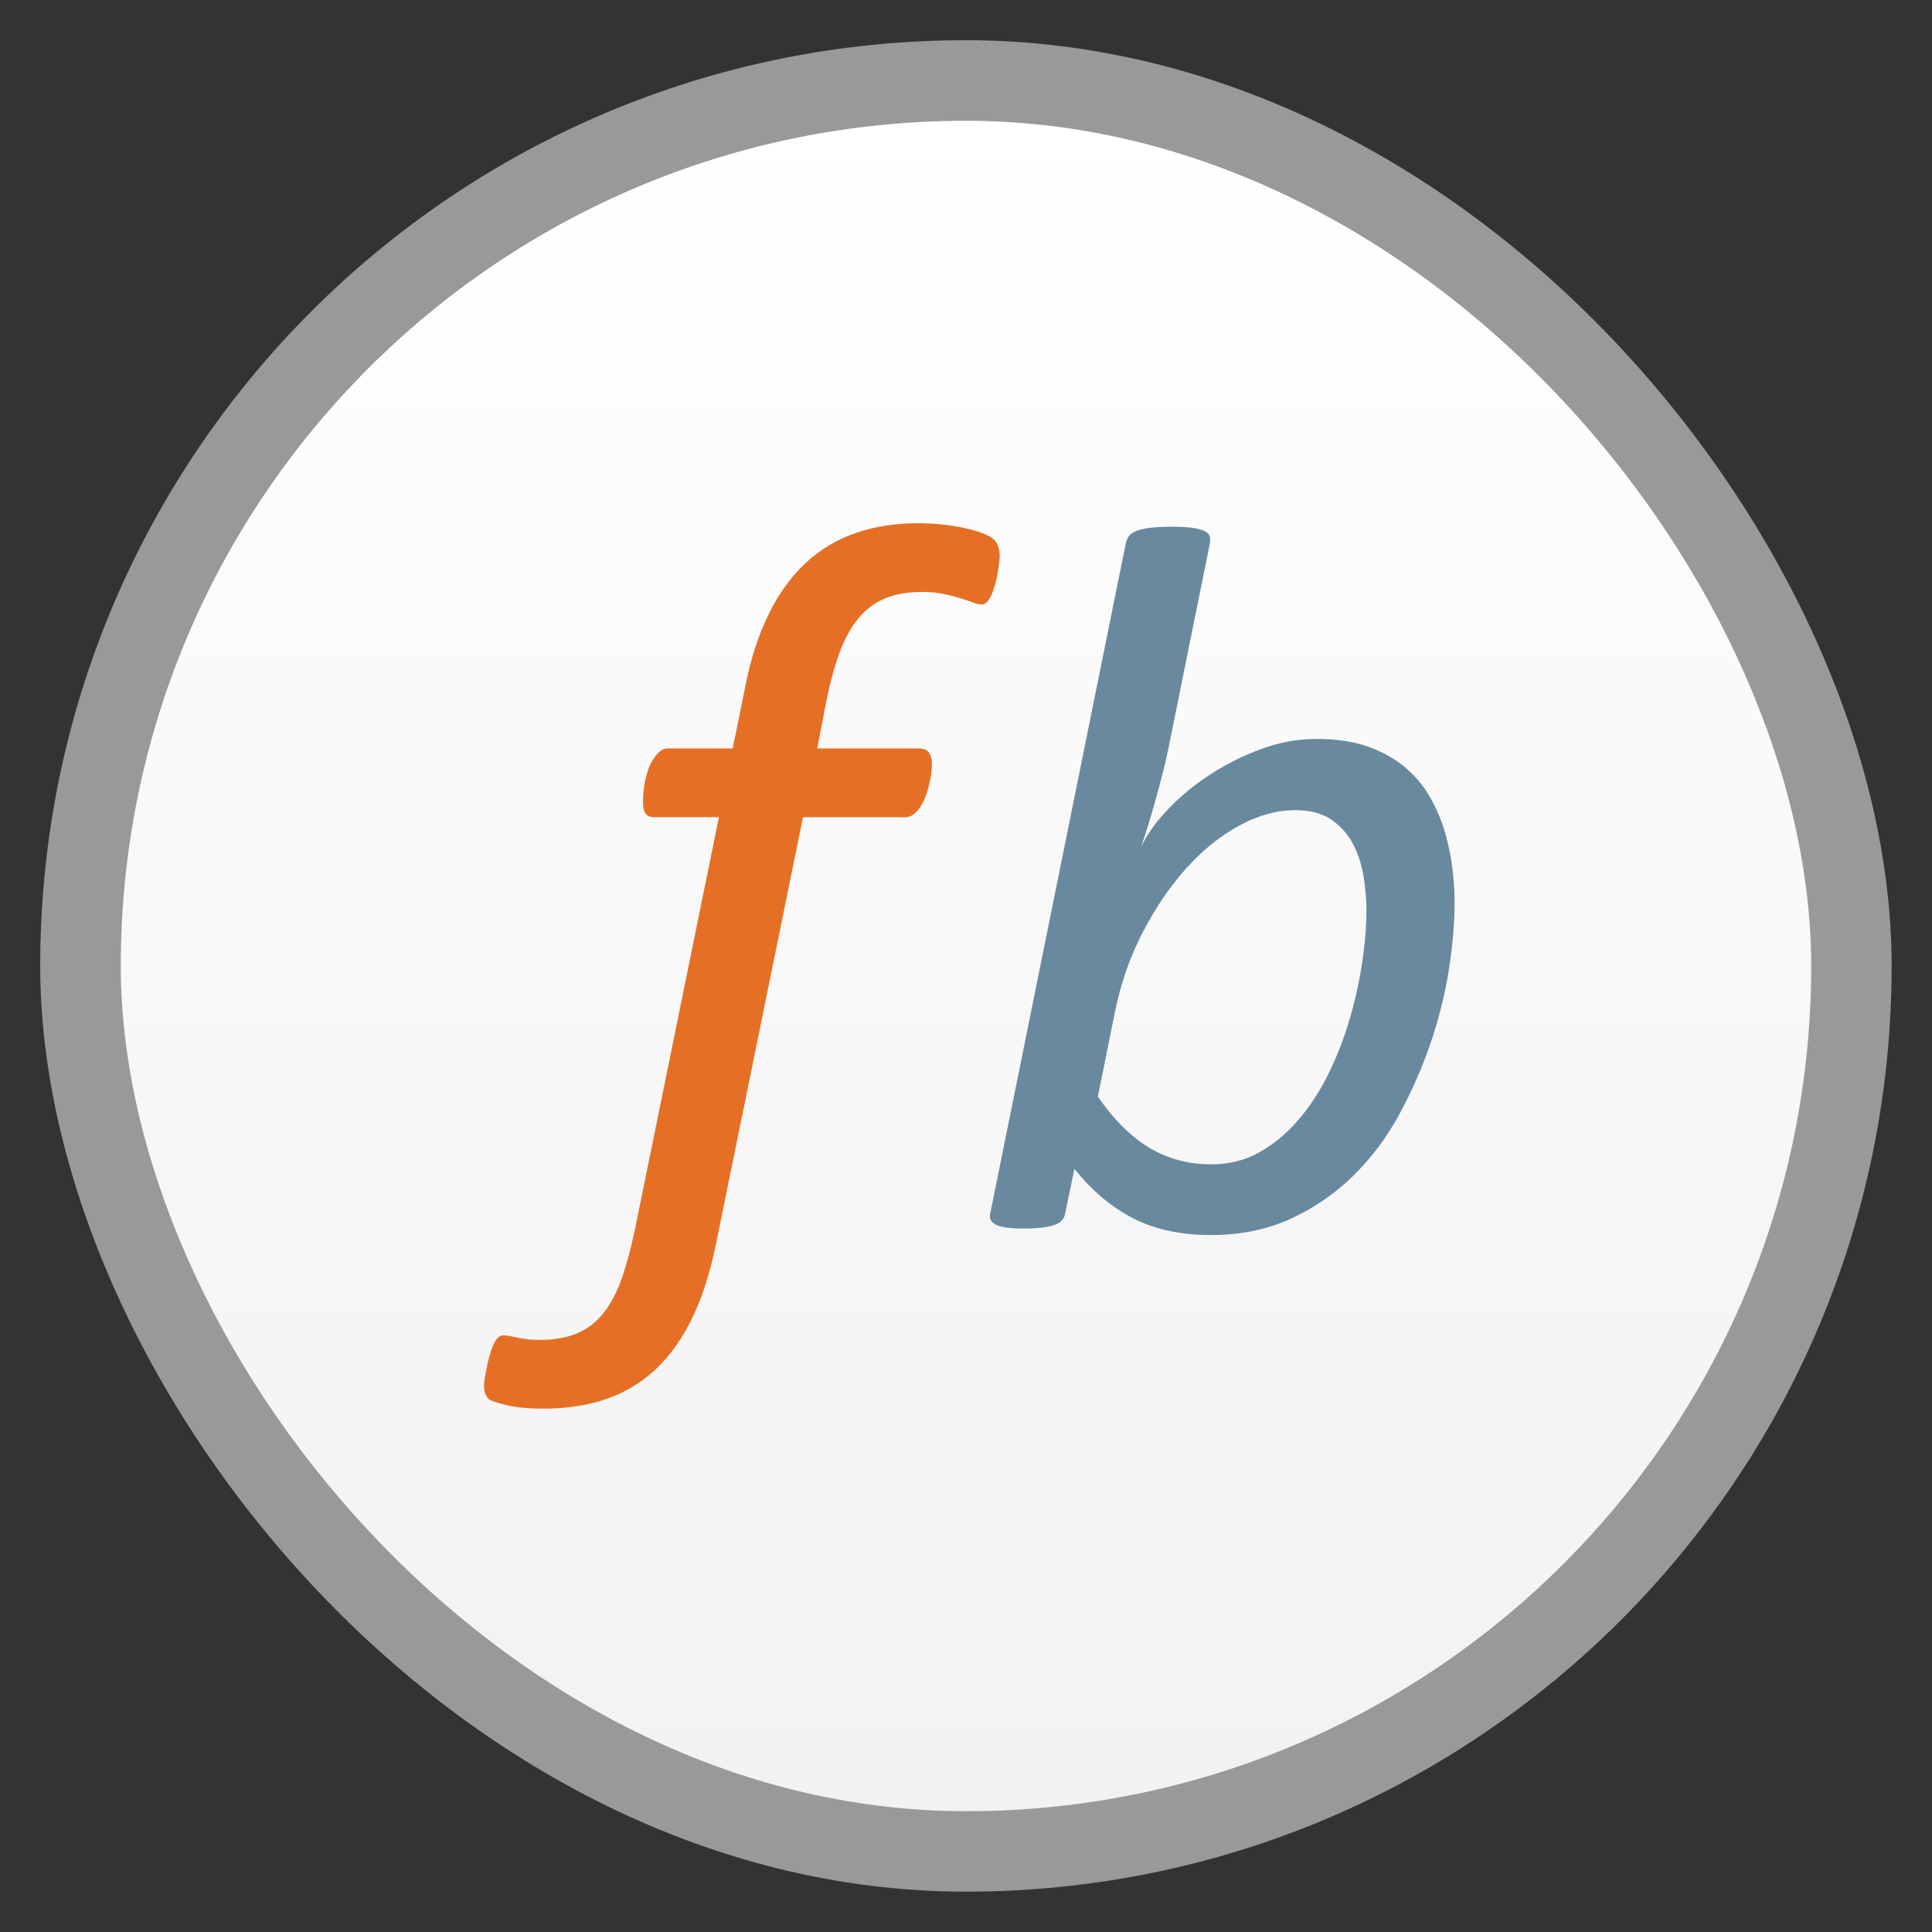 <svg xmlns="http://www.w3.org/2000/svg" xmlns:xlink="http://www.w3.org/1999/xlink" width="48" viewBox="0 0 13.547 13.547" height="48">
 <rect x="0" y="0" width="13.547" height="13.547" fill="#333333" stroke="none"/>
 <defs>
  <linearGradient id="0">
   <stop stop-color="#f3f1f2"/>
   <stop offset="1" stop-color="#ffffff"/>
  </linearGradient>
  <linearGradient xlink:href="#0" id="1" gradientUnits="userSpaceOnUse" gradientTransform="matrix(1.105,0,0,1.105,-134.279,-295.762)" y1="279.1" x2="0" y2="268.33"/>
 </defs>
 <rect height="12.982" rx="6.491" y="0.282" x="0.282" width="12.982" opacity="0.5" fill="#ffffff" fill-rule="evenodd"/>
 <rect height="11.853" rx="5.926" y="0.847" x="0.847" width="11.853" fill="url(#1)" fill-rule="evenodd"/>
 <g transform="matrix(0.064,0,0,0.063,1.946,1.788)">
  <path d="m 79.124,33.484 c 0,0.149 -0.02,0.382 -0.056,0.698 -0.038,0.317 -0.084,0.67 -0.14,1.061 -0.056,0.391 -0.14,0.801 -0.252,1.228 -0.111,0.428 -0.242,0.829 -0.391,1.201 -0.149,0.372 -0.316,0.67 -0.502,0.893 -0.187,0.223 -0.391,0.335 -0.614,0.335 -0.261,0 -0.586,-0.074 -0.977,-0.223 -0.392,-0.148 -0.848,-0.307 -1.369,-0.475 -0.521,-0.167 -1.136,-0.326 -1.842,-0.475 -0.708,-0.148 -1.489,-0.224 -2.345,-0.224 -1.601,0 -2.969,0.243 -4.104,0.726 -1.136,0.484 -2.113,1.238 -2.931,2.261 -0.819,1.024 -1.507,2.317 -2.066,3.88 -0.558,1.563 -1.042,3.406 -1.452,5.527 l -0.949,5.025 h 11.223 c 0.409,0 0.734,0.14 0.977,0.419 0.242,0.279 0.363,0.735 0.363,1.368 0,0.41 -0.038,0.837 -0.112,1.284 -0.075,0.447 -0.167,0.885 -0.279,1.312 -0.111,0.428 -0.251,0.837 -0.418,1.229 -0.167,0.391 -0.354,0.735 -0.559,1.033 -0.205,0.298 -0.438,0.54 -0.698,0.726 -0.261,0.187 -0.521,0.279 -0.782,0.279 H 57.573 l -9.547,47.57 c -0.633,3.126 -1.489,5.834 -2.568,8.123 -1.08,2.289 -2.401,4.188 -3.964,5.695 -1.563,1.507 -3.369,2.624 -5.416,3.35 -2.047,0.726 -4.355,1.089 -6.923,1.089 -1.675,0 -3.043,-0.131 -4.104,-0.391 -1.061,-0.261 -1.721,-0.503 -1.982,-0.727 -0.148,-0.187 -0.26,-0.391 -0.335,-0.613 -0.074,-0.224 -0.111,-0.522 -0.111,-0.894 0,-0.149 0.028,-0.4 0.083,-0.754 0.056,-0.354 0.122,-0.726 0.195,-1.116 0.075,-0.392 0.168,-0.802 0.279,-1.229 0.112,-0.429 0.243,-0.829 0.391,-1.2 0.149,-0.373 0.316,-0.671 0.502,-0.894 0.187,-0.224 0.41,-0.335 0.67,-0.335 0.261,0 0.512,0.027 0.754,0.084 0.242,0.056 0.502,0.111 0.781,0.167 0.279,0.056 0.614,0.111 1.005,0.168 0.391,0.056 0.884,0.083 1.479,0.083 1.563,0 2.913,-0.242 4.048,-0.726 1.135,-0.484 2.102,-1.238 2.903,-2.261 0.8,-1.024 1.47,-2.317 2.01,-3.881 0.539,-1.563 1.033,-3.443 1.479,-5.639 L 48.359,62.57 h -7.146 c -0.373,0 -0.662,-0.12 -0.866,-0.363 -0.205,-0.242 -0.307,-0.698 -0.307,-1.368 0,-0.298 0.019,-0.661 0.056,-1.089 0.037,-0.428 0.102,-0.865 0.195,-1.312 0.092,-0.447 0.214,-0.874 0.363,-1.284 0.148,-0.409 0.335,-0.782 0.559,-1.117 0.223,-0.335 0.455,-0.604 0.698,-0.81 0.242,-0.204 0.549,-0.307 0.921,-0.307 h 7.035 l 1.396,-6.979 c 0.595,-3.052 1.452,-5.723 2.568,-8.012 1.116,-2.289 2.465,-4.178 4.048,-5.667 1.582,-1.488 3.406,-2.596 5.471,-3.322 2.066,-0.726 4.346,-1.089 6.84,-1.089 0.818,0 1.675,0.047 2.568,0.14 0.894,0.093 1.721,0.223 2.485,0.391 0.762,0.167 1.432,0.363 2.01,0.586 0.576,0.224 0.977,0.447 1.2,0.67 0.223,0.187 0.391,0.447 0.502,0.782 0.113,0.338 0.169,0.693 0.169,1.064 z" fill="#e57025"/>
 </g>
 <g transform="matrix(0.064,0,0,0.063,1.946,1.788)">
  <path d="m 128.96,72.064 c 0,2.233 -0.205,4.699 -0.614,7.397 -0.409,2.699 -1.07,5.416 -1.981,8.151 -0.913,2.736 -2.058,5.397 -3.434,7.984 -1.378,2.588 -3.063,4.877 -5.053,6.867 -1.992,1.992 -4.281,3.593 -6.868,4.802 -2.587,1.209 -5.499,1.814 -8.737,1.814 -3.35,0 -6.217,-0.633 -8.599,-1.898 -2.382,-1.265 -4.504,-3.089 -6.364,-5.471 l -1.005,4.913 c -0.075,0.633 -0.475,1.08 -1.201,1.34 -0.726,0.26 -1.833,0.391 -3.321,0.391 -1.563,0 -2.606,-0.149 -3.127,-0.446 -0.521,-0.298 -0.708,-0.727 -0.559,-1.284 L 92.949,32.032 c 0.074,-0.298 0.195,-0.559 0.363,-0.782 0.167,-0.224 0.446,-0.409 0.837,-0.559 0.391,-0.148 0.894,-0.26 1.508,-0.335 0.614,-0.074 1.386,-0.111 2.317,-0.111 0.893,0 1.619,0.037 2.177,0.111 0.559,0.075 1.005,0.187 1.34,0.335 0.335,0.149 0.54,0.335 0.614,0.559 0.074,0.223 0.093,0.484 0.057,0.782 l -4.467,22.444 c -0.187,0.968 -0.41,1.974 -0.67,3.015 -0.261,1.042 -0.53,2.075 -0.81,3.099 -0.279,1.024 -0.559,1.992 -0.838,2.903 -0.279,0.913 -0.53,1.703 -0.754,2.373 0.595,-1.303 1.535,-2.652 2.819,-4.048 1.284,-1.396 2.792,-2.68 4.522,-3.853 1.731,-1.172 3.62,-2.149 5.667,-2.931 2.047,-0.782 4.113,-1.172 6.198,-1.172 2.232,0 4.149,0.298 5.75,0.893 1.601,0.596 2.959,1.387 4.076,2.373 1.116,0.986 2.019,2.113 2.708,3.378 0.688,1.266 1.219,2.568 1.591,3.908 0.372,1.34 0.633,2.671 0.782,3.992 0.149,1.323 0.224,2.542 0.224,3.658 z m -9.659,0.782 c 0,-1.005 -0.093,-2.158 -0.278,-3.462 -0.188,-1.302 -0.55,-2.512 -1.089,-3.629 -0.54,-1.117 -1.322,-2.056 -2.346,-2.819 -1.023,-0.763 -2.392,-1.145 -4.104,-1.145 -2.01,0 -4.058,0.578 -6.142,1.731 -2.085,1.154 -4.02,2.746 -5.807,4.774 -1.786,2.029 -3.378,4.411 -4.773,7.146 -1.396,2.735 -2.41,5.723 -3.043,8.961 l -1.842,9.269 c 1.749,2.568 3.629,4.466 5.639,5.694 2.01,1.228 4.28,1.843 6.812,1.843 1.935,0 3.685,-0.446 5.248,-1.34 1.563,-0.894 2.978,-2.084 4.243,-3.573 1.266,-1.488 2.363,-3.191 3.295,-5.108 0.93,-1.917 1.702,-3.927 2.316,-6.03 0.614,-2.103 1.079,-4.216 1.396,-6.337 0.317,-2.121 0.475,-4.113 0.475,-5.975 z" fill="#69899f"/>
 </g>
</svg>
